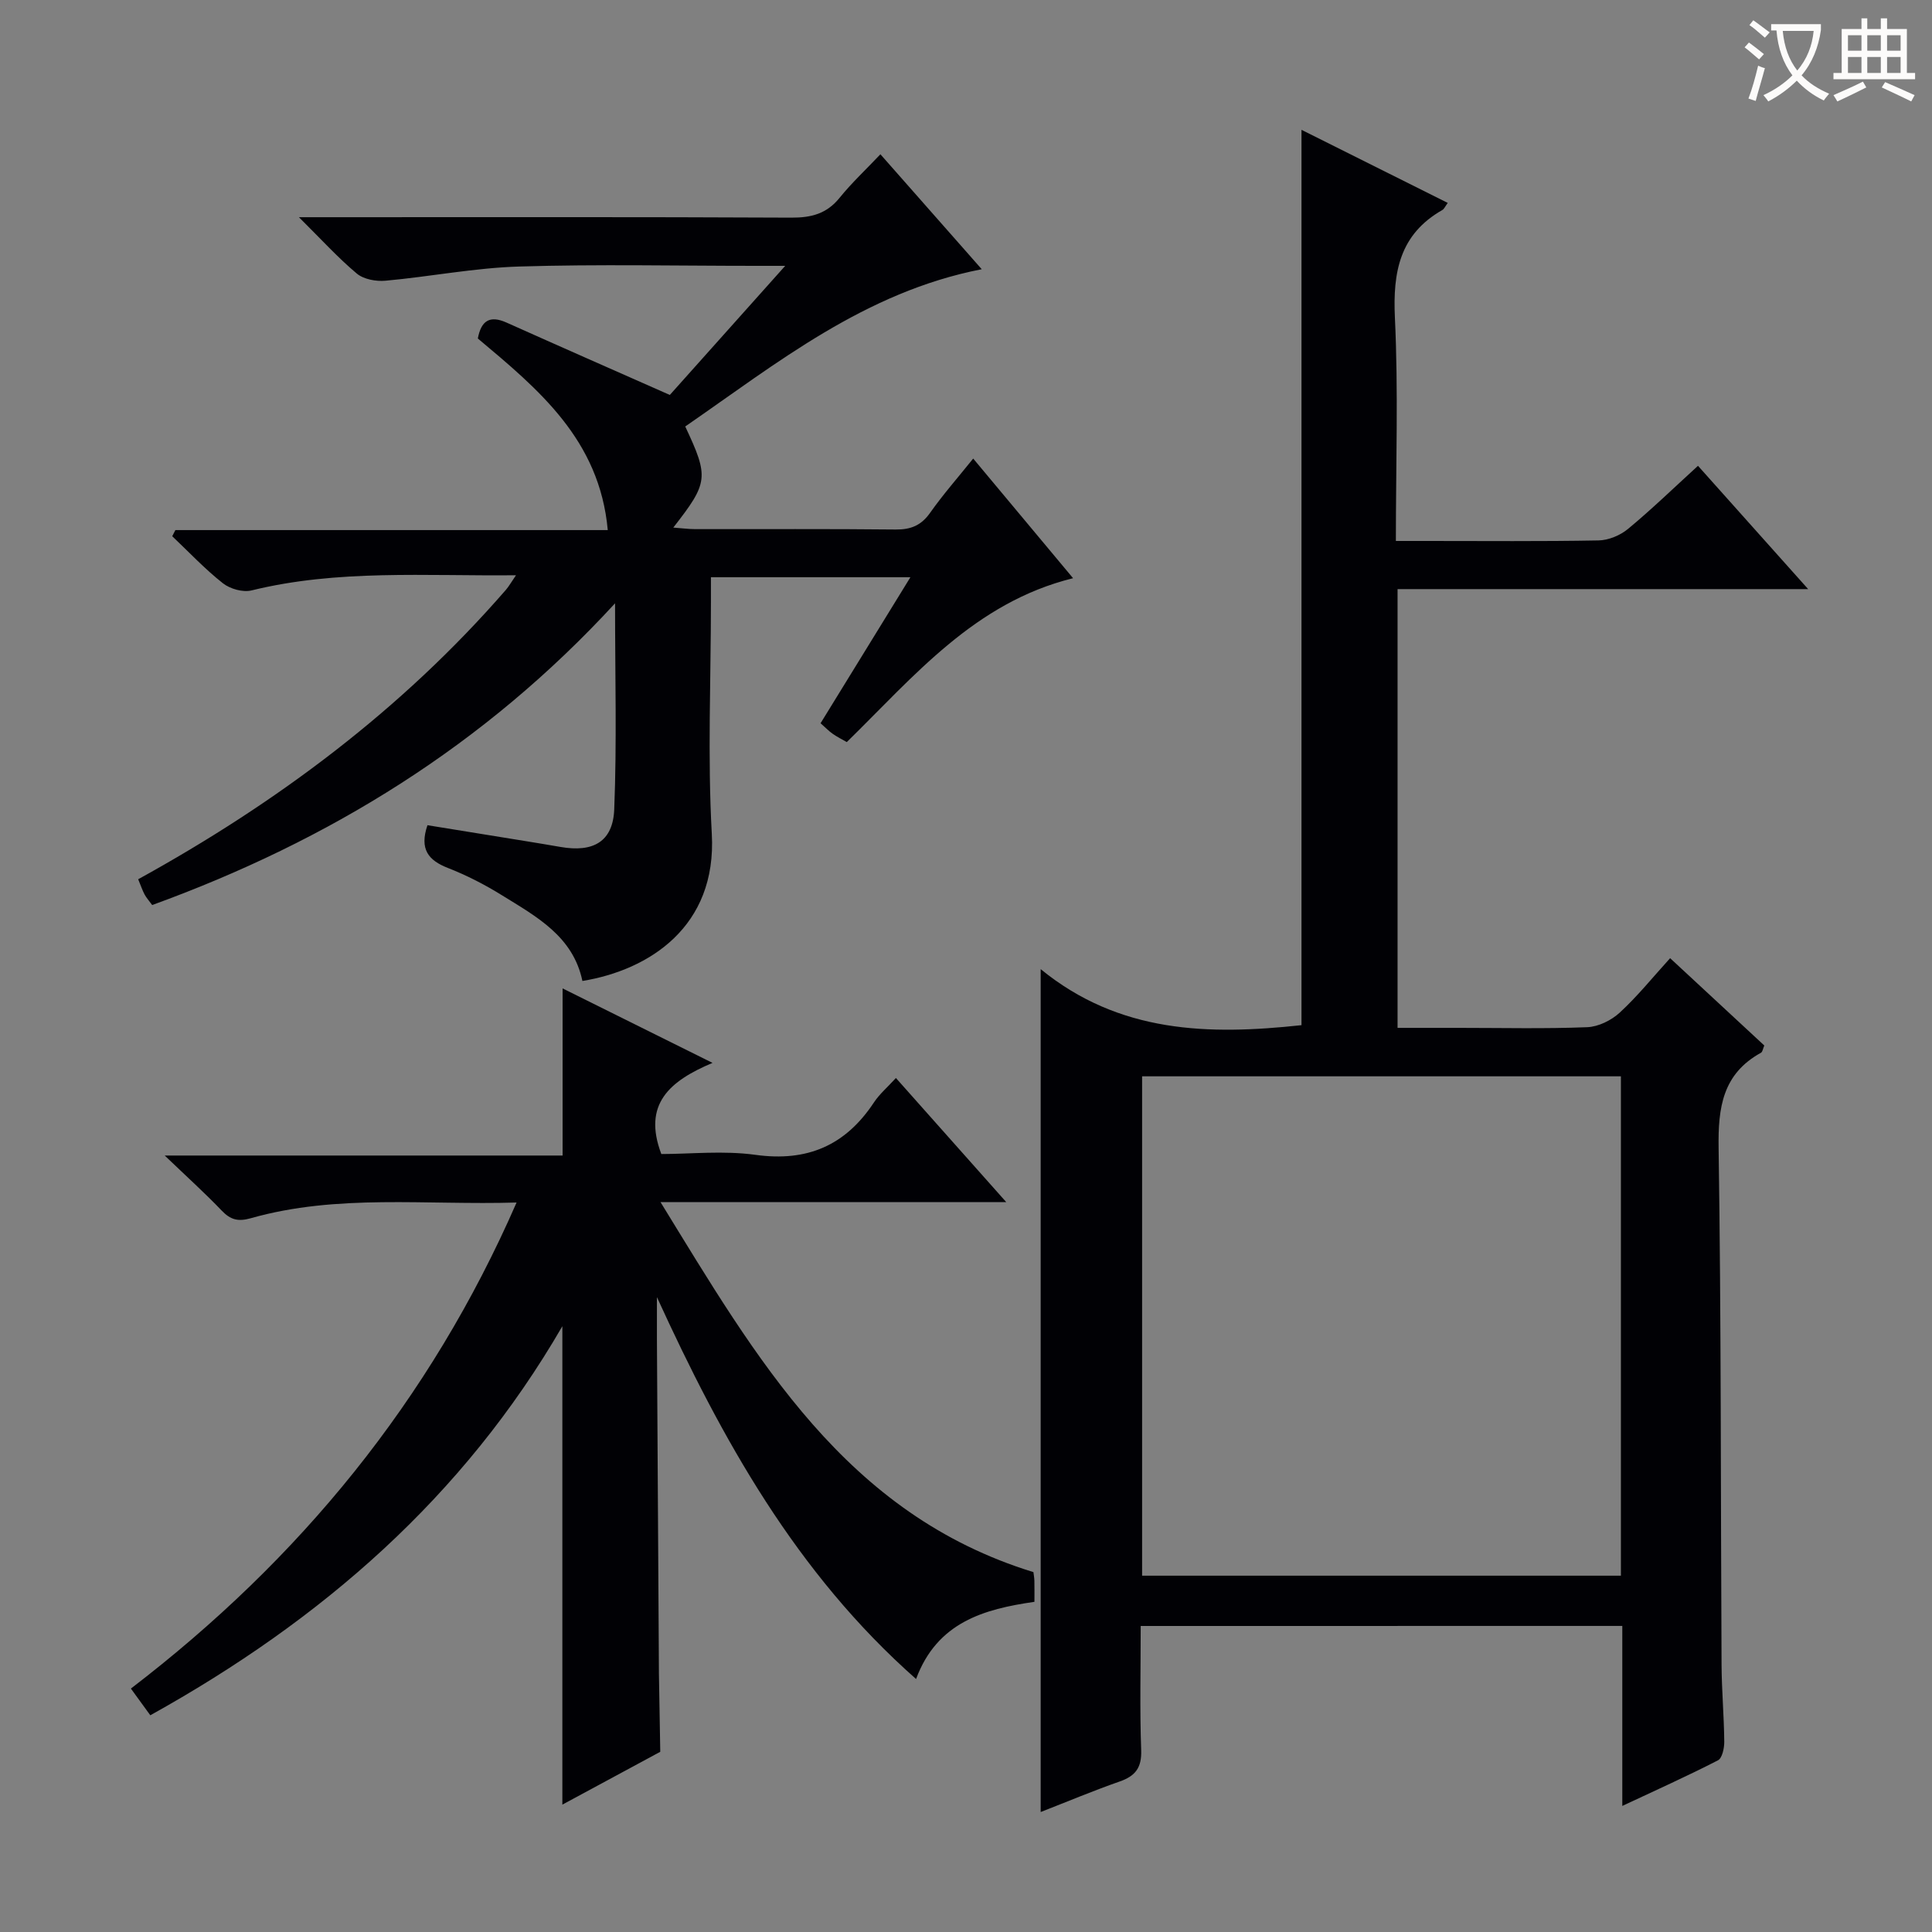 <svg enable-background="new 0 0 400 400" viewBox="0 0 400 400" xmlns="http://www.w3.org/2000/svg"><rect x="0" y="0" width="400" height="400" fill="#808080" stroke="none"/><g fill="#010105"><path d="m236.17 336.64c0 8.76-.21 17.24.1 25.7.13 3.66-1.2 5.37-4.48 6.51-5.44 1.9-10.76 4.14-16.33 6.31 0-57.9 0-115.39 0-174.51 16.27 13.29 34.78 13.68 54 11.6 0-61.42 0-123.13 0-185.37 10.03 5.01 20.08 10.03 30.28 15.13-.55.75-.75 1.26-1.12 1.47-8.81 5.02-10.27 12.8-9.82 22.31.72 15.12.2 30.3.2 46.21h6.47c11.83 0 23.67.11 35.5-.11 2.07-.04 4.49-1.05 6.1-2.39 4.86-4.02 9.41-8.43 14.48-13.06 7.51 8.41 14.84 16.61 22.81 25.53-28.86 0-56.76 0-85.01 0v90.84h12.77c8.83 0 17.67.21 26.49-.14 2.31-.09 4.99-1.41 6.73-3.01 3.65-3.35 6.78-7.25 10.44-11.28 6.64 6.16 13.06 12.11 19.5 18.08-.29.66-.36 1.32-.69 1.5-7.94 4.38-8.9 11.32-8.77 19.73.54 35.66.42 71.32.61 106.99.03 5.31.51 10.62.56 15.94.01 1.31-.42 3.38-1.31 3.84-6.3 3.24-12.77 6.14-19.8 9.44 0-12.87 0-24.84 0-37.27-33.19.01-66.06.01-99.71.01zm99.42-113.8c-33.41 0-66.26 0-99.13 0v103.39h99.13c0-34.58 0-68.82 0-103.39z"/><path d="m31.51 187.38c-.65-.89-1.21-1.5-1.58-2.2-.45-.84-.75-1.77-1.32-3.14 28.74-15.84 54.62-35.15 76.14-59.93.6-.7 1.06-1.52 2.08-3.01-18.84.19-36.91-1.24-54.75 3.14-1.79.44-4.45-.31-5.94-1.49-3.73-2.94-7.02-6.45-10.48-9.73.22-.42.43-.84.65-1.27h89.52c-1.69-18.72-14.35-29.14-26.9-39.67.69-3.68 2.45-4.85 5.93-3.3 11 4.93 22.04 9.78 33.82 14.99 6.98-7.81 15-16.79 23.89-26.73-2.9 0-4.5 0-6.09 0-16.33 0-32.67-.36-48.99.14-9.25.28-18.44 2.1-27.68 2.94-1.96.18-4.52-.29-5.95-1.49-3.91-3.28-7.37-7.1-11.97-11.66h6.47c31.83 0 63.66-.07 95.48.09 4.15.02 7.33-.81 10-4.12 2.5-3.09 5.44-5.83 8.44-9 7.22 8.19 14 15.88 20.98 23.8-24.21 4.72-42.38 19.44-61.39 32.56 4.94 10.52 4.8 11.61-2.47 20.93 1.7.12 3.12.32 4.55.32 13.83.02 27.66-.07 41.49.08 3.14.03 5.28-.84 7.13-3.46 2.68-3.8 5.77-7.31 8.92-11.23 6.88 8.24 13.65 16.35 20.68 24.77-20.36 5.03-32.9 20.27-46.85 33.93-.94-.54-1.97-1.05-2.9-1.7-.81-.56-1.5-1.29-2.53-2.2 6.1-9.92 12.16-19.77 18.6-30.23-13.91 0-27.22 0-41.3 0v5.15c0 16-.71 32.04.18 47.98 1.08 19.25-13.02 28.21-26.79 30.46-1.93-9.28-9.58-13.36-16.73-17.79-3.52-2.18-7.26-4.1-11.1-5.6-4.07-1.59-5.94-3.89-4.25-8.86 6.64 1.08 13.41 2.17 20.18 3.27 2.46.4 4.91.8 7.36 1.23 6.75 1.18 10.86-1.06 11.13-7.78.55-13.75.17-27.55.17-42.66-27.12 29.5-59.32 49.19-95.83 62.47z"/><path d="m31.12 355.13c-1.4-1.93-2.56-3.53-4.02-5.53 34.91-26.73 61.93-59.58 79.85-100.63-18.81.57-37.12-1.83-55.02 3.25-2.66.75-4.21.32-6.03-1.58-3.45-3.61-7.17-6.96-11.8-11.4h82.38c0-11.69 0-22.74 0-34.6 9.99 4.97 19.89 9.88 31.04 15.42-8.85 3.73-14.52 8.51-10.6 18.87 6.02 0 12.88-.75 19.51.17 10.72 1.48 18.62-1.95 24.5-10.84 1.17-1.77 2.86-3.2 4.56-5.07 7.56 8.5 14.9 16.75 22.84 25.69-24.03 0-47.12 0-71.58 0 19.91 32.4 38.26 64.62 77.21 76.61.06.54.19 1.19.2 1.84.03 1.32.01 2.64.01 4.31-10.44 1.51-20.13 4.2-24.51 15.98-24.85-21.95-40.22-49.7-53.65-79.06 0 2.93-.01 5.86 0 8.79.13 22.83.27 45.65.41 68.48v.5c.09 5.45.19 10.91.28 16.36-6.68 3.61-13.36 7.22-20.27 10.94 0-33.19 0-65.75 0-99.05-20.49 35.37-49.85 60.86-85.31 80.55z"/></g><path d="m362.1 8.8c1.1.8 2.1 1.6 3.1 2.4l-1 1.1c-1.3-1.1-2.3-2-3-2.5zm1.9 4.8c.5.2.9.4 1.4.5-.6 2.3-1.3 4.5-1.9 6.8l-1.5-.5c.8-2.1 1.4-4.3 2-6.8zm-1-9.4c1.3.9 2.4 1.8 3.4 2.5l-1 1.1c-1.4-1.2-2.4-2.1-3.2-2.6zm3.7 2.2v-1.4h10.3v1.2c-.5 3.6-1.8 6.8-4 9.4 1.5 1.6 3.4 2.8 5.7 3.8-.3.4-.7.8-1.1 1.4-2.3-1.1-4.1-2.5-5.6-4.1-1.6 1.6-3.6 3.1-5.9 4.3-.3-.5-.7-.9-1-1.3 2.4-1.1 4.4-2.5 6-4.1-1.9-2.5-3-5.6-3.3-9.3h-1.1zm8.8 0h-6.4c.3 3.3 1.3 6 3 8.2 2-2.3 3.1-5.1 3.4-8.2z" fill="#fcfbfa"/><path d="m385.3 3.8h1.3v2.2h2.8v-2.2h1.3v2.2h4.1v9.1h1.7v1.3h-16.9v-1.3h1.7v-9.1h4.1v-2.2zm.4 13.1.7 1.2c-1.8.9-3.8 1.9-6 2.9-.2-.4-.5-.8-.8-1.3 2.3-1 4.3-1.9 6.1-2.8zm-3.1-6.4h2.8v-3.2h-2.8zm0 4.6h2.8v-3.3h-2.8zm4-4.6h2.8v-3.2h-2.8zm0 4.6h2.8v-3.3h-2.8zm3.7 1.9c2.1.9 4.1 1.8 6.1 2.7l-.7 1.3c-2.2-1.1-4.2-2-6.1-2.9zm3.2-9.7h-2.8v3.2h2.8zm-2.8 7.8h2.8v-3.3h-2.8z" fill="#fcfbfa"/></svg>